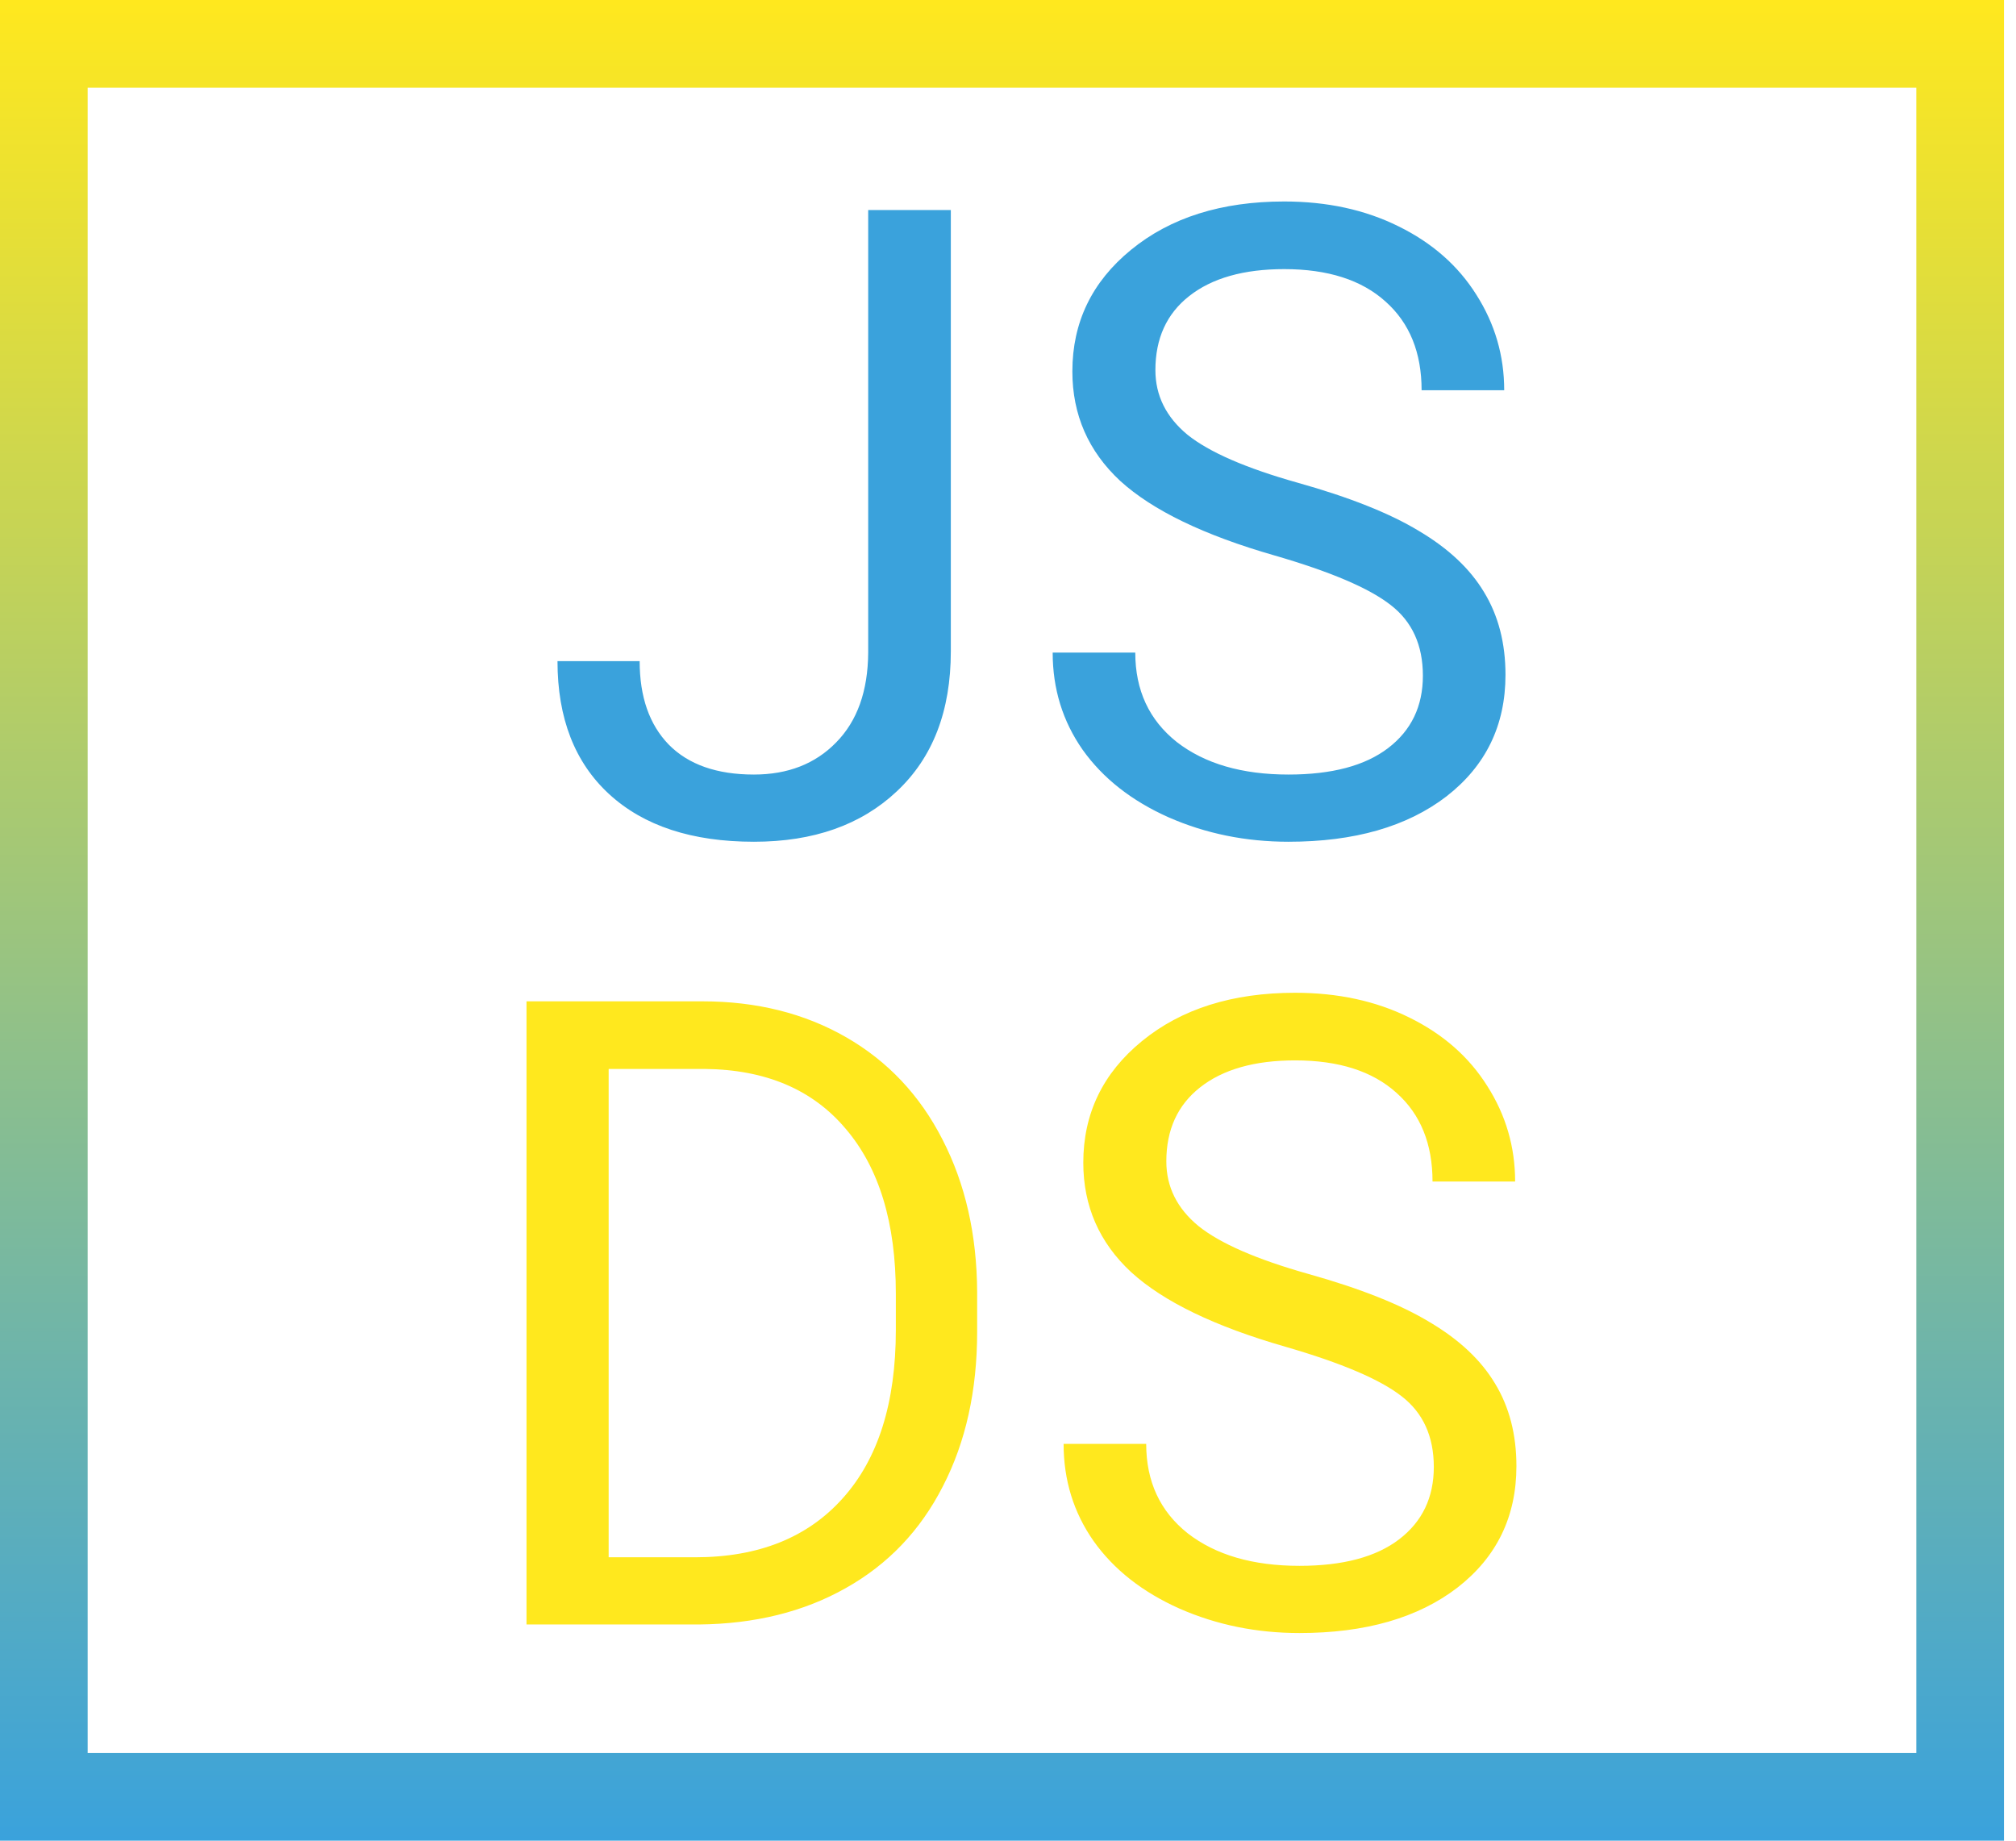 <svg width="69" height="63" viewBox="0 0 69 63" fill="none" xmlns="http://www.w3.org/2000/svg">
<rect x="1.5" y="1.5" width="65.588" height="60" stroke="url(#paint0_linear_158:78)" stroke-width="3"/>
<path d="M29.715 7.189H32.543V22.292C32.543 24.333 31.927 25.929 30.697 27.082C29.476 28.234 27.845 28.81 25.804 28.81C23.685 28.81 22.035 28.268 20.853 27.184C19.672 26.1 19.081 24.582 19.081 22.629H21.893C21.893 23.849 22.225 24.801 22.889 25.485C23.563 26.169 24.535 26.51 25.804 26.51C26.966 26.51 27.904 26.144 28.617 25.412C29.34 24.679 29.706 23.654 29.715 22.336V7.189ZM43.617 19.01C41.205 18.317 39.447 17.467 38.343 16.462C37.25 15.446 36.703 14.196 36.703 12.712C36.703 11.032 37.372 9.645 38.71 8.551C40.057 7.448 41.805 6.896 43.954 6.896C45.419 6.896 46.722 7.179 47.865 7.746C49.017 8.312 49.906 9.093 50.531 10.089C51.166 11.086 51.483 12.175 51.483 13.356H48.656C48.656 12.067 48.246 11.056 47.425 10.324C46.605 9.582 45.448 9.211 43.954 9.211C42.567 9.211 41.483 9.518 40.702 10.133C39.93 10.739 39.545 11.584 39.545 12.668C39.545 13.537 39.911 14.274 40.643 14.88C41.386 15.475 42.64 16.022 44.408 16.52C46.185 17.018 47.572 17.57 48.568 18.175C49.574 18.771 50.316 19.469 50.795 20.27C51.283 21.071 51.527 22.013 51.527 23.097C51.527 24.826 50.853 26.213 49.506 27.258C48.158 28.293 46.356 28.81 44.1 28.81C42.636 28.81 41.268 28.532 39.999 27.975C38.729 27.409 37.748 26.637 37.054 25.661C36.371 24.684 36.029 23.576 36.029 22.336H38.856C38.856 23.625 39.33 24.645 40.277 25.397C41.234 26.139 42.508 26.51 44.1 26.51C45.585 26.51 46.722 26.208 47.513 25.602C48.304 24.997 48.7 24.172 48.7 23.127C48.7 22.082 48.334 21.276 47.601 20.71C46.869 20.134 45.541 19.567 43.617 19.01Z" fill="#3AA2DC"/>
<path d="M18.02 55.6V34.272H24.04C25.895 34.272 27.536 34.682 28.962 35.502C30.388 36.323 31.486 37.49 32.258 39.003C33.039 40.517 33.434 42.255 33.444 44.218V45.581C33.444 47.592 33.054 49.355 32.272 50.869C31.501 52.382 30.393 53.544 28.947 54.355C27.512 55.166 25.837 55.581 23.923 55.6H18.02ZM20.832 36.586V53.3H23.791C25.959 53.3 27.643 52.626 28.845 51.279C30.056 49.931 30.661 48.012 30.661 45.522V44.277C30.661 41.855 30.09 39.975 28.947 38.637C27.814 37.289 26.203 36.606 24.113 36.586H20.832ZM43.991 46.093C41.579 45.4 39.821 44.55 38.718 43.544C37.624 42.529 37.077 41.279 37.077 39.794C37.077 38.115 37.746 36.728 39.084 35.634C40.432 34.531 42.18 33.979 44.328 33.979C45.793 33.979 47.097 34.262 48.239 34.828C49.392 35.395 50.28 36.176 50.905 37.172C51.54 38.168 51.857 39.257 51.857 40.439H49.03C49.03 39.15 48.62 38.139 47.8 37.407C46.98 36.664 45.822 36.293 44.328 36.293C42.941 36.293 41.857 36.601 41.076 37.216C40.305 37.822 39.919 38.666 39.919 39.75C39.919 40.62 40.285 41.357 41.018 41.962C41.76 42.558 43.015 43.105 44.782 43.603C46.559 44.101 47.946 44.653 48.942 45.258C49.948 45.854 50.69 46.552 51.169 47.353C51.657 48.154 51.901 49.096 51.901 50.18C51.901 51.909 51.227 53.295 49.88 54.34C48.532 55.375 46.73 55.893 44.475 55.893C43.01 55.893 41.643 55.615 40.373 55.058C39.103 54.492 38.122 53.72 37.429 52.744C36.745 51.767 36.403 50.659 36.403 49.418H39.23C39.23 50.707 39.704 51.728 40.651 52.48C41.608 53.222 42.883 53.593 44.475 53.593C45.959 53.593 47.097 53.291 47.888 52.685C48.679 52.08 49.074 51.254 49.074 50.209C49.074 49.164 48.708 48.359 47.976 47.792C47.243 47.216 45.915 46.65 43.991 46.093Z" fill="#FFE81E"/>
<defs>
<linearGradient id="paint0_linear_158:78" x1="34.294" y1="0" x2="34.294" y2="63" gradientUnits="userSpaceOnUse">
<stop stop-color="#FFE81E"/>
<stop offset="1" stop-color="#3AA2DC"/>
</linearGradient>
</defs>
</svg>
